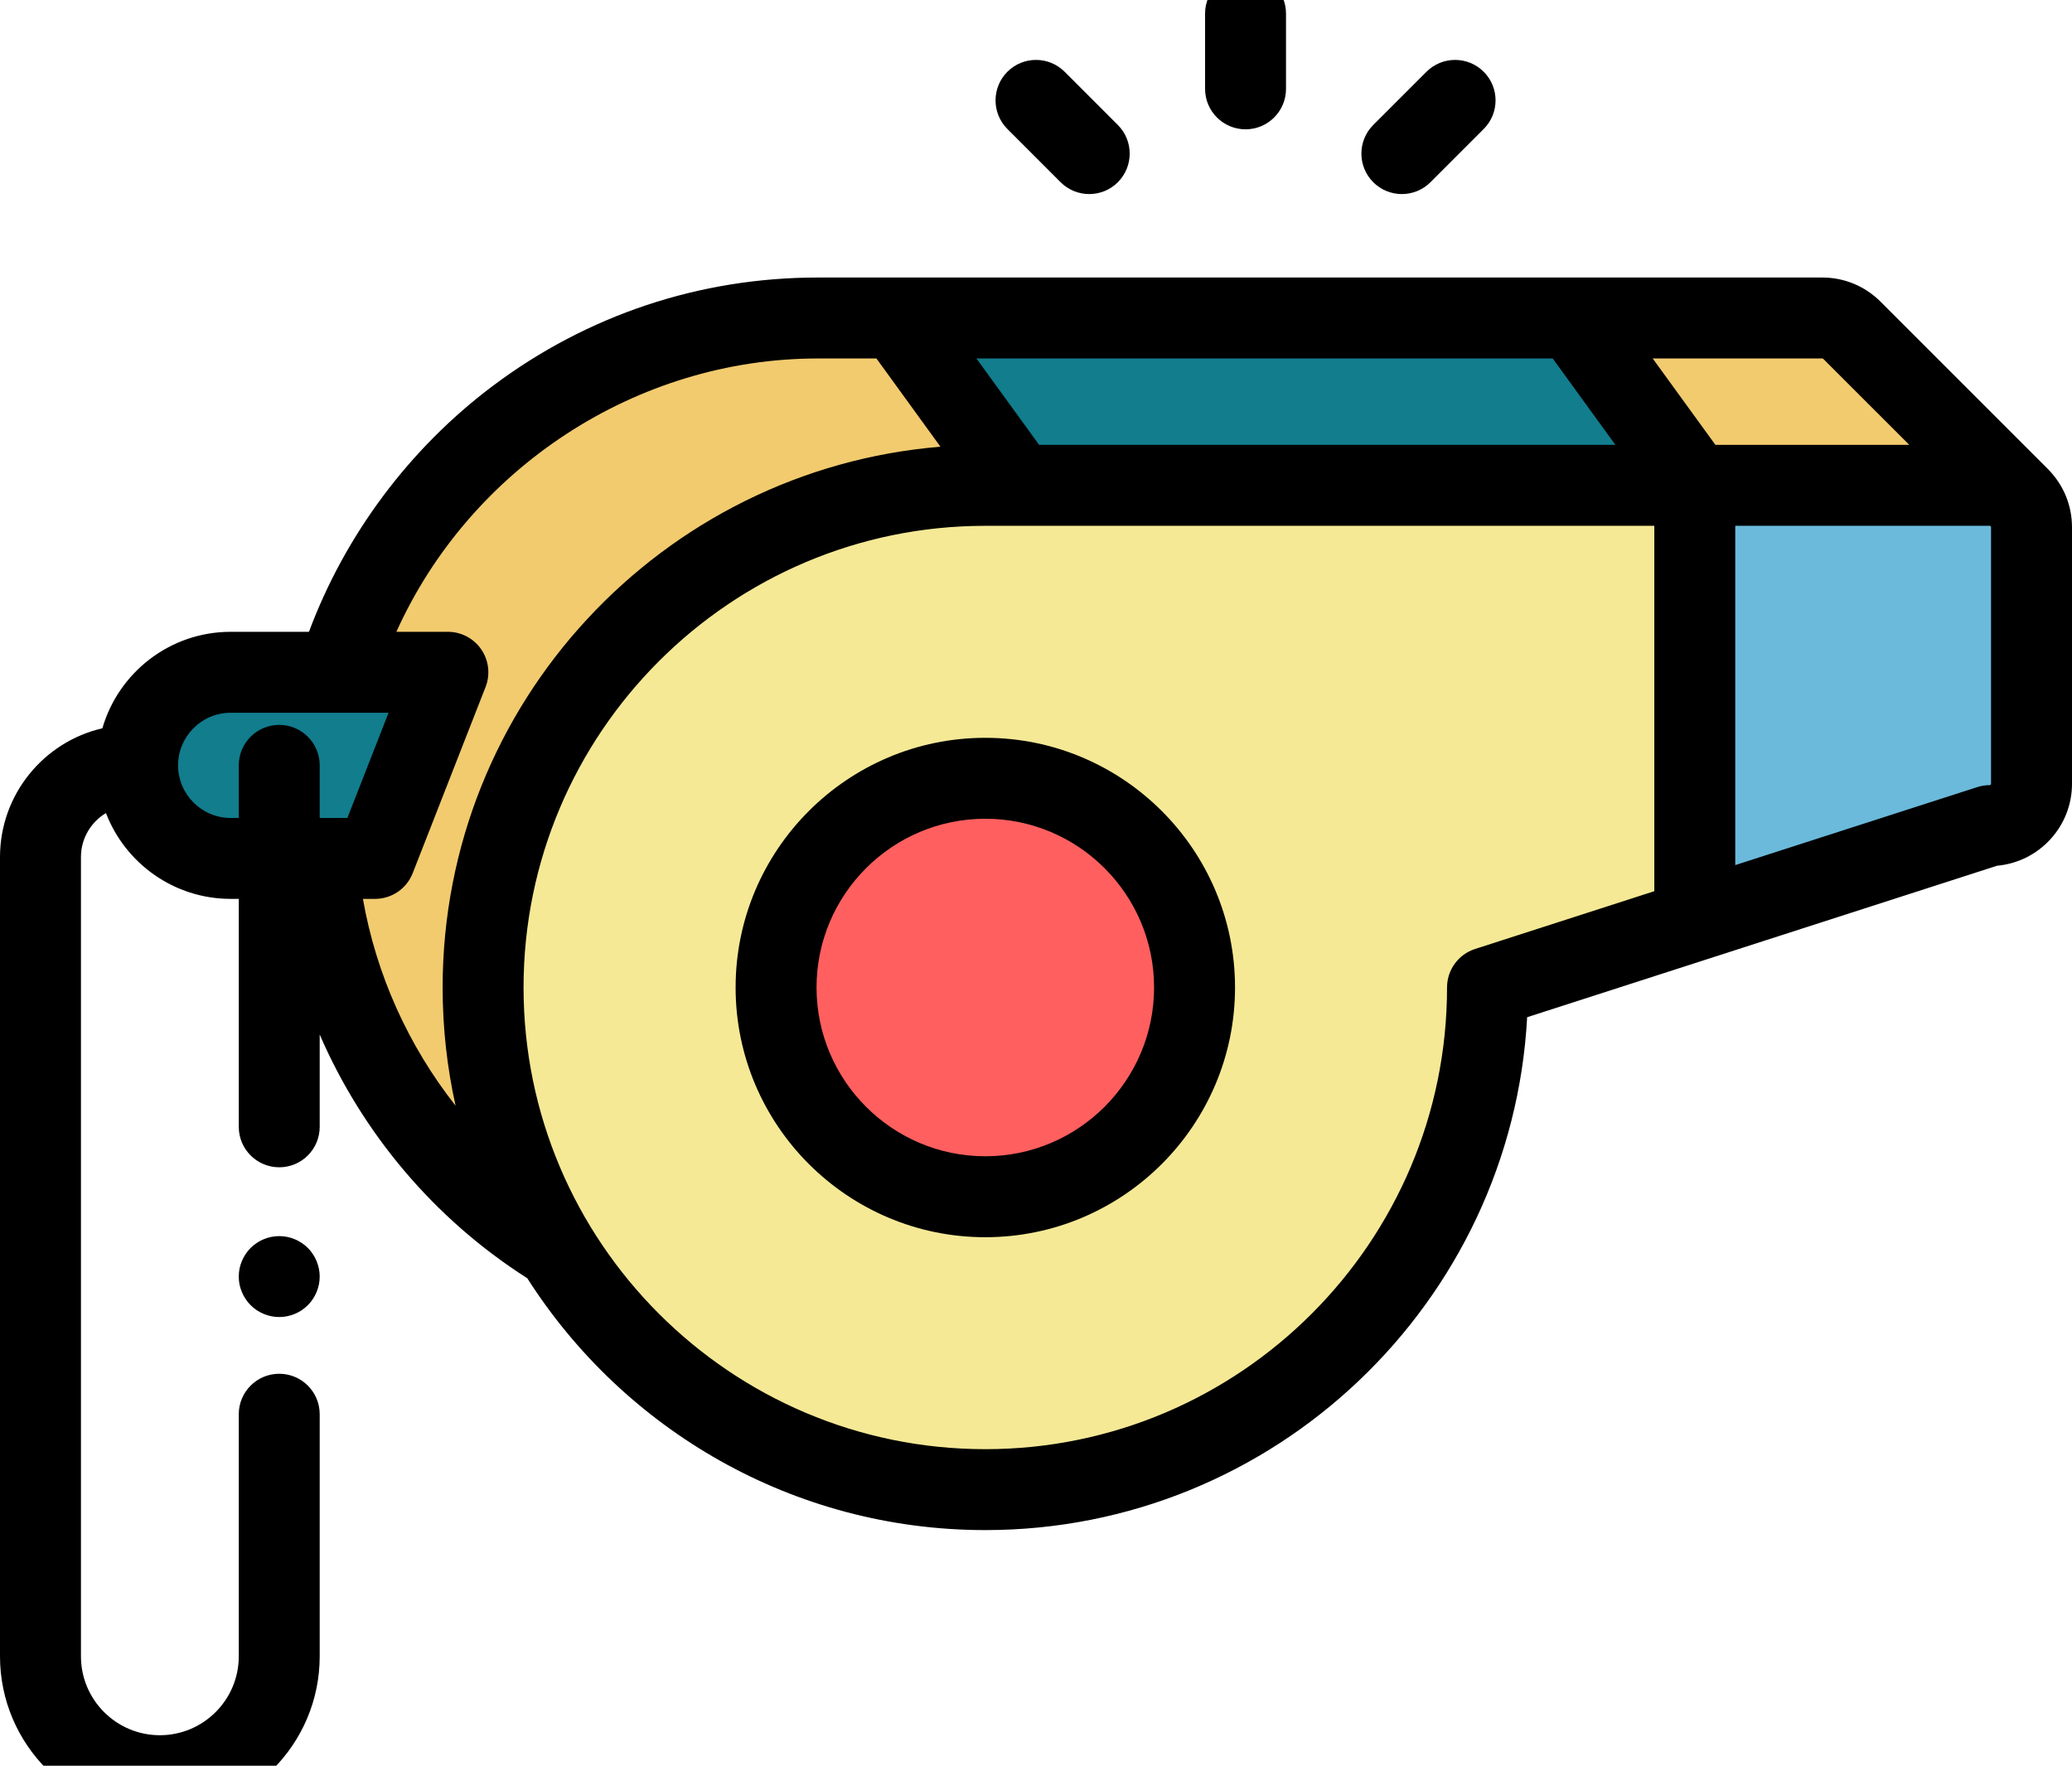 <svg width="88" height="75" viewBox="0 0 88 75" fill="none" xmlns="http://www.w3.org/2000/svg">
<path d="M78.651 14.028C78.318 13.694 77.866 13.507 77.395 13.507H34.736C25.161 13.507 17.038 19.85 14.351 28.555H19.021L15.927 36.462H13.469C14.001 43.48 17.944 49.561 23.641 53.045C21.66 49.81 20.518 46.008 20.518 41.944C20.518 30.183 30.086 20.615 41.847 20.615H84.504C84.994 20.615 85.437 20.813 85.759 21.134L78.651 14.028Z" fill="#F2CB6F"/>
<path d="M41.847 20.614C30.086 20.614 20.518 30.183 20.518 41.943C20.518 53.704 30.086 63.272 41.847 63.272C53.608 63.272 63.176 53.704 63.176 41.943L71.979 39.105V20.614H41.847Z" fill="#F5E996"/>
<path d="M84.504 20.614H71.979V39.105L84.504 35.068C85.486 35.068 86.281 34.273 86.281 33.292V22.393C86.281 21.411 85.486 20.614 84.504 20.614Z" fill="#6BBADB"/>
<path d="M85.793 21.169C86.096 21.488 86.282 21.919 86.282 22.393V22.433C86.292 21.975 86.126 21.518 85.793 21.169Z" fill="#F2CB6F"/>
<path d="M85.791 21.166C85.784 21.16 85.778 21.153 85.772 21.146C85.778 21.153 85.784 21.16 85.791 21.166Z" fill="#F2CB6F"/>
<path d="M41.847 33.058C46.746 33.058 50.734 37.044 50.734 41.944C50.734 46.844 46.747 50.832 41.847 50.832C36.947 50.832 32.96 46.844 32.96 41.944C32.96 37.044 36.947 33.058 41.847 33.058Z" fill="#FF5F5F"/>
<path d="M41.847 52.551C35.999 52.551 31.242 47.793 31.242 41.944C31.242 36.096 35.999 31.339 41.847 31.339C47.695 31.339 52.453 36.096 52.453 41.944C52.453 47.793 47.695 52.551 41.847 52.551ZM41.847 34.776C37.895 34.776 34.679 37.991 34.679 41.943C34.679 45.897 37.895 49.113 41.847 49.113C45.8 49.113 49.015 45.897 49.015 41.943C49.016 37.991 45.8 34.776 41.847 34.776Z" fill="black"/>
<path d="M71.979 20.615H43.256L38.099 13.507H66.822L71.979 20.615Z" fill="#117D8D"/>
<path d="M15.928 36.461H9.798C7.614 36.461 5.844 34.691 5.844 32.508C5.844 30.325 7.614 28.555 9.798 28.555H19.021L15.928 36.461Z" fill="#117D8D"/>
<path d="M11.859 55.941C11.748 55.941 11.634 55.93 11.524 55.908C11.414 55.886 11.306 55.853 11.203 55.81C11.098 55.767 10.998 55.714 10.905 55.652C10.811 55.588 10.723 55.516 10.644 55.437C10.565 55.358 10.493 55.27 10.431 55.176C10.367 55.083 10.316 54.983 10.273 54.88C10.23 54.775 10.195 54.667 10.173 54.559C10.151 54.447 10.141 54.334 10.141 54.222C10.141 54.11 10.151 53.997 10.173 53.887C10.195 53.777 10.23 53.668 10.273 53.565C10.316 53.46 10.367 53.361 10.431 53.268C10.493 53.173 10.565 53.086 10.644 53.007C10.723 52.928 10.811 52.855 10.905 52.794C10.998 52.732 11.098 52.678 11.203 52.635C11.306 52.592 11.414 52.56 11.524 52.537C11.746 52.493 11.973 52.493 12.194 52.537C12.305 52.56 12.413 52.592 12.516 52.635C12.621 52.678 12.72 52.732 12.813 52.794C12.908 52.855 12.995 52.928 13.074 53.007C13.154 53.086 13.226 53.173 13.287 53.268C13.349 53.361 13.403 53.46 13.446 53.565C13.489 53.668 13.521 53.777 13.544 53.887C13.566 53.997 13.578 54.11 13.578 54.222C13.578 54.334 13.566 54.447 13.544 54.559C13.521 54.667 13.489 54.775 13.446 54.88C13.403 54.983 13.349 55.083 13.287 55.176C13.226 55.27 13.154 55.358 13.074 55.437C12.995 55.516 12.908 55.588 12.813 55.652C12.72 55.714 12.621 55.767 12.516 55.81C12.413 55.853 12.305 55.886 12.194 55.908C12.085 55.93 11.971 55.941 11.859 55.941Z" fill="black"/>
<path d="M87.043 19.991C87.02 19.966 86.998 19.942 86.974 19.919L79.867 12.812C79.206 12.152 78.329 11.788 77.395 11.788H34.736C29.717 11.788 24.943 13.38 20.929 16.392C17.394 19.045 14.655 22.719 13.122 26.836H9.798C7.216 26.836 5.032 28.57 4.348 30.934C1.86 31.509 0 33.744 0 36.404V70.353C0 74.096 3.046 77.142 6.789 77.142C10.533 77.142 13.578 74.096 13.578 70.353V60.07C13.578 59.12 12.809 58.351 11.859 58.351C10.91 58.351 10.141 59.12 10.141 60.07V70.353C10.141 72.201 8.637 73.704 6.789 73.704C4.941 73.704 3.438 72.201 3.438 70.353V36.404C3.438 35.611 3.864 34.915 4.5 34.535C5.317 36.664 7.384 38.18 9.798 38.18H10.141V47.862C10.141 48.812 10.91 49.581 11.859 49.581C12.809 49.581 13.578 48.812 13.578 47.862V43.943C15.392 48.13 18.435 51.765 22.363 54.273C22.373 54.28 22.384 54.286 22.394 54.293C26.488 60.719 33.678 64.991 41.847 64.991C54.132 64.991 64.202 55.33 64.86 43.206L84.818 36.772C86.599 36.613 88 35.113 88 33.292V22.393C88 21.464 87.636 20.618 87.043 19.991ZM77.436 15.243L81.09 18.896H72.855L70.192 15.226H77.395C77.41 15.226 77.425 15.232 77.436 15.243ZM65.945 15.226L68.608 18.896H44.133L41.47 15.226H65.945V15.226ZM9.798 34.743C8.566 34.743 7.563 33.74 7.563 32.508C7.563 31.276 8.566 30.274 9.798 30.274H14.312C14.325 30.274 14.338 30.274 14.352 30.274C14.365 30.274 14.378 30.274 14.391 30.274H16.503L14.754 34.743H13.578V32.508C13.578 31.559 12.809 30.79 11.859 30.79C10.91 30.79 10.141 31.559 10.141 32.508V34.743H9.798ZM15.414 38.18H15.928C16.635 38.18 17.27 37.747 17.528 37.088L20.622 29.182C20.829 28.653 20.762 28.055 20.441 27.586C20.121 27.117 19.59 26.836 19.022 26.836H16.835C19.962 19.898 27.015 15.226 34.736 15.226H37.223L39.942 18.974C28.121 19.945 18.799 29.876 18.799 41.944C18.799 43.668 18.989 45.349 19.35 46.967C17.344 44.419 15.975 41.396 15.414 38.18ZM62.648 40.308C61.938 40.536 61.457 41.197 61.457 41.944C61.457 52.757 52.66 61.554 41.847 61.554C31.034 61.554 22.236 52.757 22.236 41.944C22.236 31.13 31.033 22.334 41.847 22.334H70.26V37.854L62.648 40.308ZM84.562 33.292C84.562 33.324 84.537 33.349 84.504 33.349C84.325 33.349 84.147 33.377 83.977 33.432L73.698 36.745V22.333H84.504C84.519 22.333 84.534 22.34 84.544 22.349C84.545 22.35 84.545 22.351 84.546 22.351C84.556 22.362 84.562 22.377 84.562 22.393V33.292Z" fill="black"/>
<path d="M52.9 5.493C51.951 5.493 51.181 4.723 51.181 3.774V0.577C51.181 -0.372 51.951 -1.142 52.9 -1.142C53.849 -1.142 54.618 -0.372 54.618 0.577V3.774C54.618 4.723 53.849 5.493 52.9 5.493Z" fill="black"/>
<path d="M46.261 8.243C45.821 8.243 45.381 8.075 45.045 7.74L42.785 5.479C42.114 4.808 42.114 3.72 42.785 3.048C43.456 2.377 44.544 2.377 45.216 3.048L47.476 5.309C48.147 5.98 48.147 7.068 47.476 7.74C47.141 8.075 46.701 8.243 46.261 8.243Z" fill="black"/>
<path d="M59.539 8.243C59.099 8.243 58.659 8.075 58.323 7.74C57.652 7.068 57.652 5.98 58.323 5.309L60.584 3.048C61.255 2.377 62.343 2.377 63.014 3.048C63.686 3.72 63.686 4.808 63.014 5.479L60.754 7.74C60.418 8.075 59.979 8.243 59.539 8.243Z" fill="black"/>
</svg>

